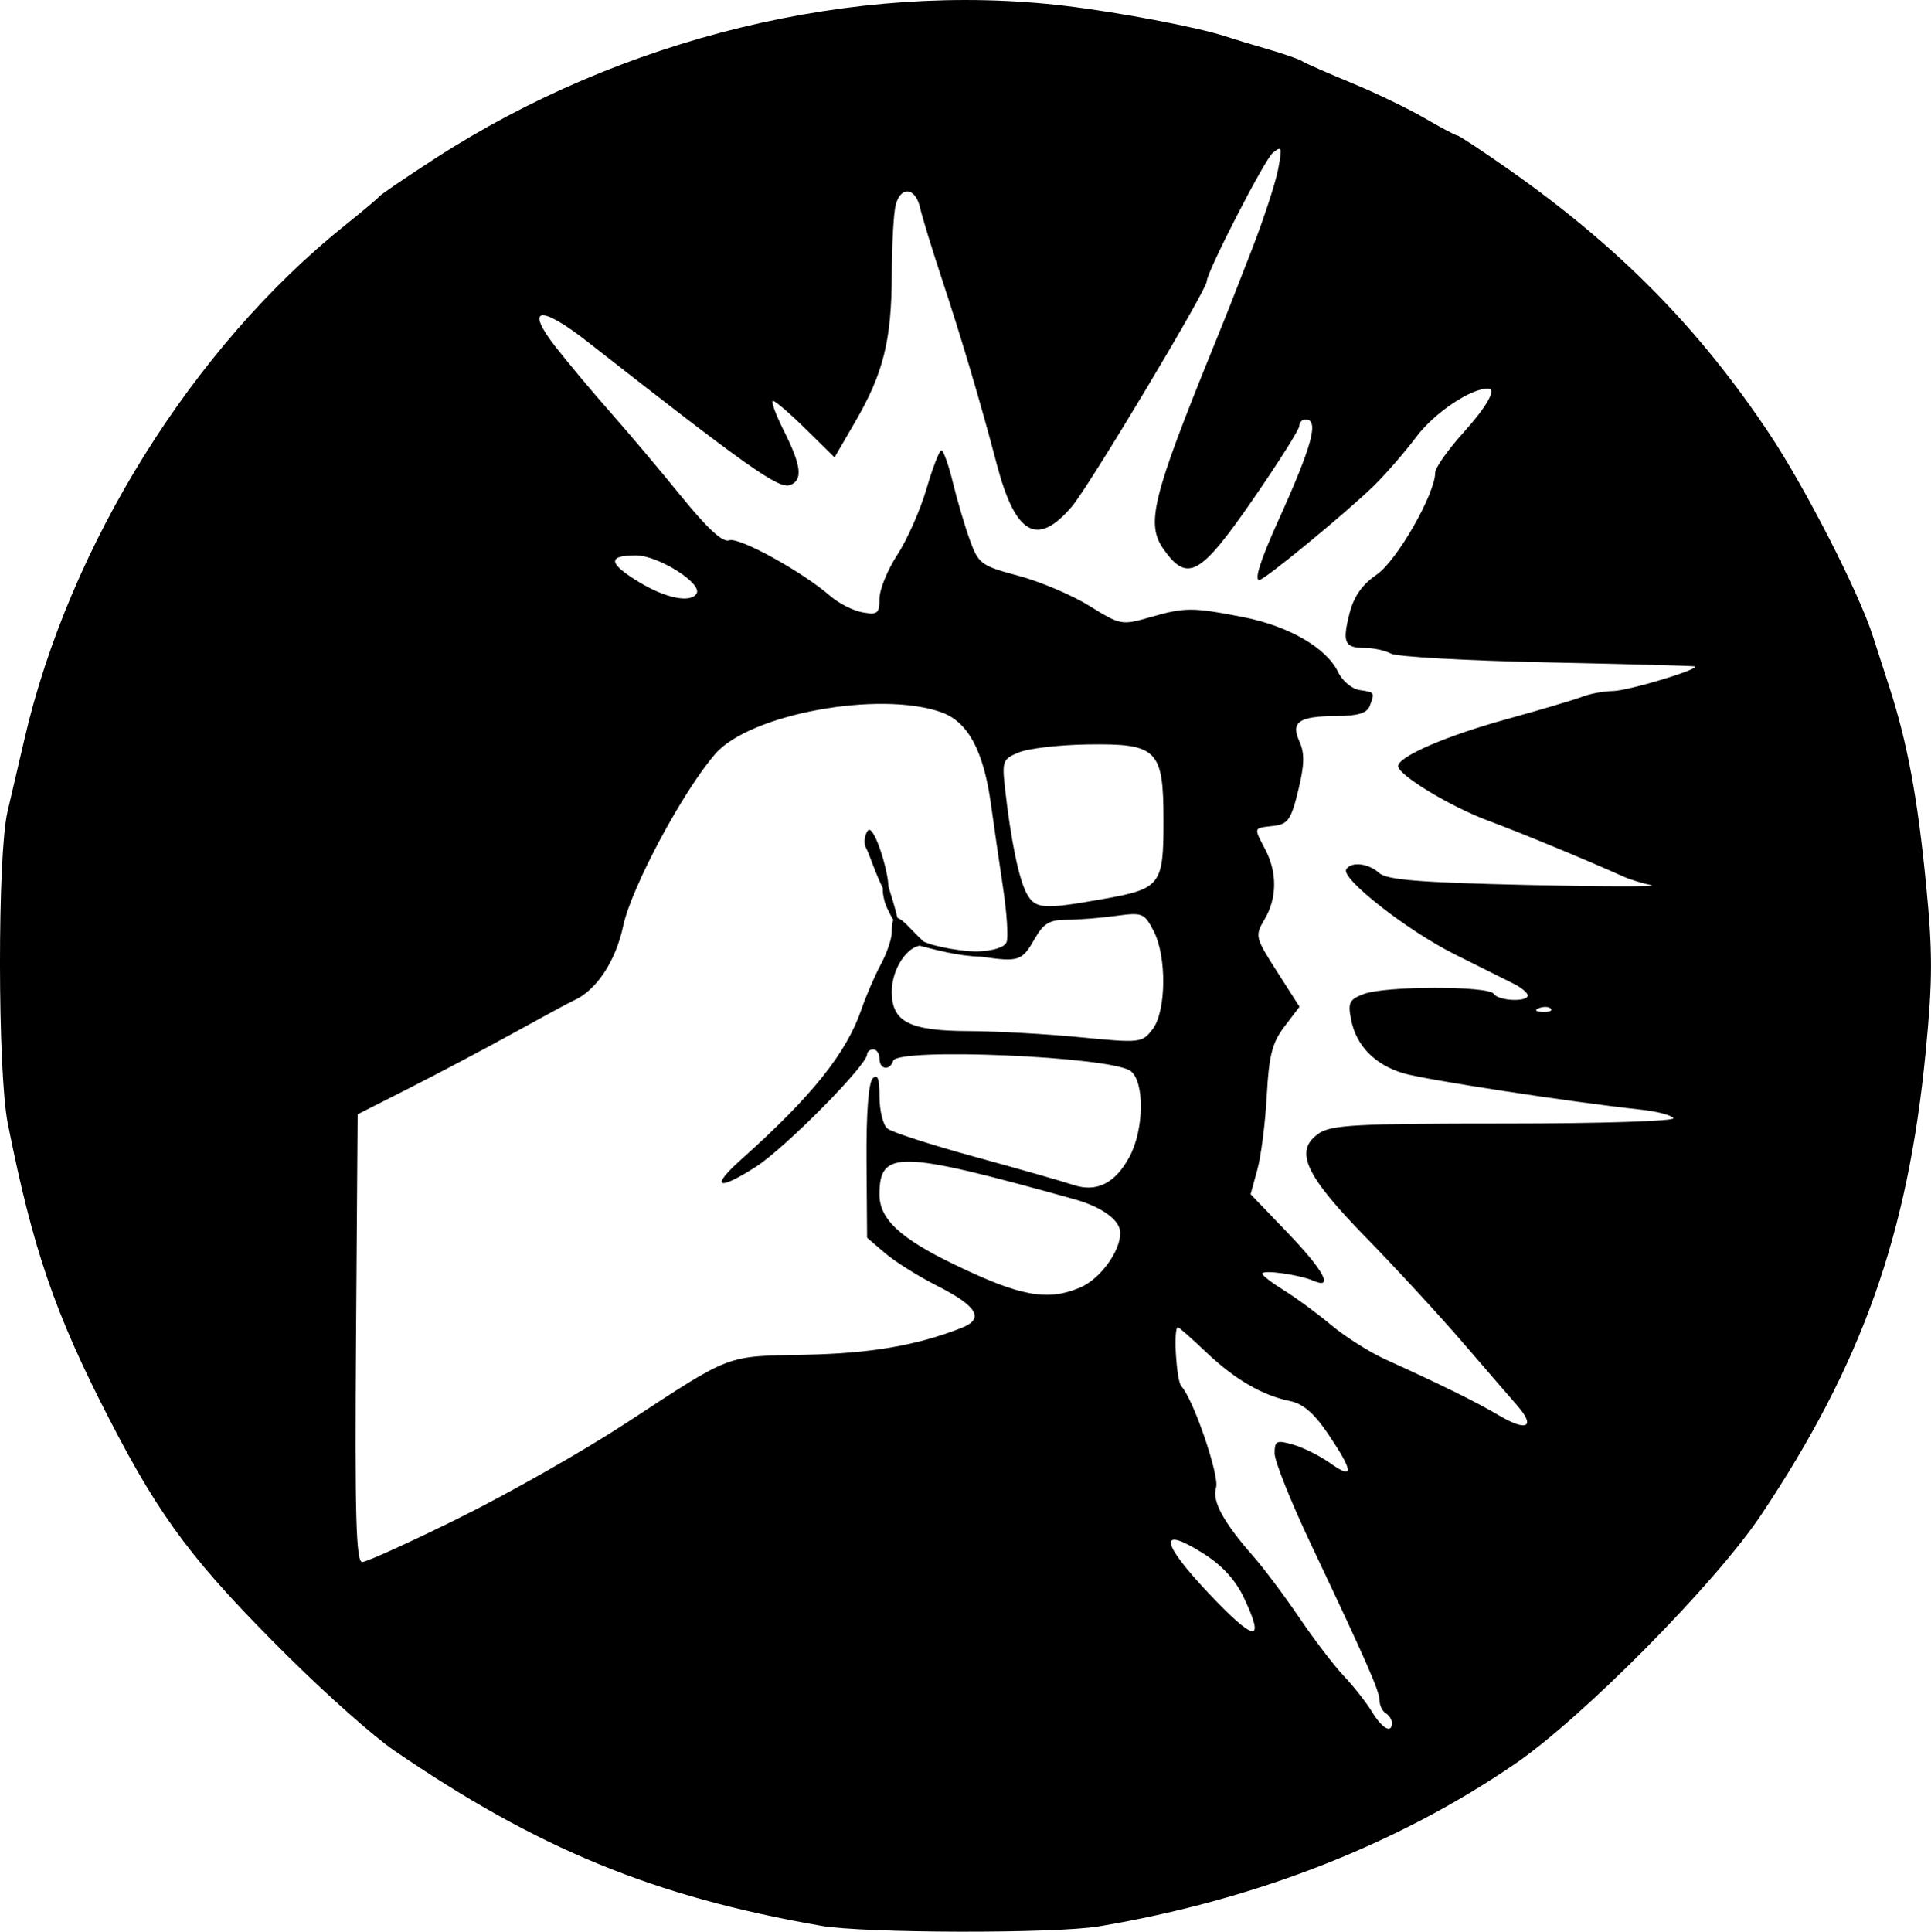 <?xml version="1.0" encoding="UTF-8" standalone="no"?>
<!-- Created with Inkscape (http://www.inkscape.org/) -->

<svg
   width="82.741mm"
   height="82.76mm"
   viewBox="0 0 82.741 82.76"
   version="1.1"
   id="svg1"
   xml:space="preserve"
   inkscape:version="1.4 (86a8ad7, 2024-10-11)"
   sodipodi:docname="CombatAction.svg"
   xmlns:inkscape="http://www.inkscape.org/namespaces/inkscape"
   xmlns:sodipodi="http://sodipodi.sourceforge.net/DTD/sodipodi-0.dtd"
   xmlns="http://www.w3.org/2000/svg"
   xmlns:svg="http://www.w3.org/2000/svg"><sodipodi:namedview
     id="namedview1"
     pagecolor="#505050"
     bordercolor="#eeeeee"
     borderopacity="1"
     inkscape:showpageshadow="0"
     inkscape:pageopacity="0"
     inkscape:pagecheckerboard="0"
     inkscape:deskcolor="#505050"
     inkscape:document-units="mm"
     inkscape:zoom="1.4396184"
     inkscape:cx="86.828565"
     inkscape:cy="111.83519"
     inkscape:window-width="1920"
     inkscape:window-height="1010"
     inkscape:window-x="1529"
     inkscape:window-y="-6"
     inkscape:window-maximized="1"
     inkscape:current-layer="layer1" /><defs
     id="defs1" /><g
     inkscape:label="Layer 1"
     inkscape:groupmode="layer"
     id="layer1"
     transform="translate(-60.564,-88.879)"><path
       style="fill:#000000"
       d="m 95.734,171.385 c -7.15,-1.247 -12.123,-3.29 -18.293,-7.515 -0.85,-0.582 -2.867,-2.368 -4.481,-3.969 -4.071,-4.035 -5.49,-5.914 -7.694,-10.187 -2.351,-4.558 -3.283,-7.267 -4.368,-12.699 -0.44,-2.2 -0.448,-11.526 -0.012,-13.361 0.173,-0.728 0.495,-2.109 0.717,-3.071 1.92,-8.337 7.214,-16.826 13.759,-22.065 0.727,-0.582 1.382,-1.132 1.455,-1.223 0.073,-0.091 1.144,-0.82 2.381,-1.621 8.02,-5.193 18.013,-7.617 26.994,-6.546 2.315,0.276 5.712,0.921 6.872,1.305 0.364,0.12 1.197,0.373 1.852,0.562 0.655,0.189 1.31,0.418 1.455,0.511 0.146,0.092 1.098,0.511 2.117,0.931 1.019,0.42 2.423,1.097 3.12,1.504 0.698,0.408 1.327,0.741 1.398,0.741 0.071,0 1.048,0.644 2.171,1.432 4.755,3.334 8.212,6.842 11.235,11.4 1.536,2.317 3.791,6.729 4.395,8.599 0.164,0.509 0.491,1.521 0.726,2.249 0.755,2.335 1.191,4.677 1.551,8.326 0.295,2.988 0.293,4.164 -0.01,7.276 -0.764,7.829 -2.728,13.351 -7.051,19.823 -1.957,2.93 -7.644,8.681 -10.549,10.668 -5.05,3.454 -11.139,5.831 -17.817,6.956 -1.882,0.317 -10.06,0.3 -11.924,-0.025 z m 24.474,-8.69 c 0,-0.137 -0.119,-0.323 -0.265,-0.412 -0.146,-0.09 -0.265,-0.332 -0.265,-0.537 0,-0.404 -0.541,-1.638 -2.944,-6.713 -0.854,-1.805 -1.554,-3.552 -1.554,-3.884 0,-0.544 0.077,-0.581 0.793,-0.376 0.436,0.125 1.15,0.482 1.587,0.793 1.025,0.73 1.006,0.374 -0.065,-1.218 -0.61,-0.908 -1.09,-1.326 -1.654,-1.441 -1.195,-0.244 -2.372,-0.931 -3.606,-2.105 -0.611,-0.581 -1.15,-1.056 -1.199,-1.056 -0.205,0 -0.07,2.296 0.148,2.527 0.512,0.541 1.643,3.845 1.486,4.34 -0.181,0.572 0.31,1.478 1.6,2.948 0.459,0.523 1.351,1.714 1.982,2.646 0.631,0.932 1.487,2.052 1.902,2.488 0.415,0.437 0.953,1.121 1.196,1.521 0.438,0.722 0.856,0.956 0.856,0.479 z m -6.335,-5.346 c -0.365,-0.775 -0.938,-1.402 -1.751,-1.915 -1.938,-1.223 -1.835,-0.48 0.236,1.711 1.978,2.093 2.434,2.154 1.515,0.204 z M 80.256,153.905 c 2.11,-1.043 5.325,-2.87 7.144,-4.061 4.564,-2.987 4.212,-2.853 7.67,-2.923 2.793,-0.056 4.751,-0.391 6.679,-1.142 1.014,-0.395 0.709,-0.93 -1.035,-1.813 -0.799,-0.404 -1.8,-1.032 -2.225,-1.396 l -0.772,-0.661 -0.024,-3.269 c -0.015,-2.047 0.084,-3.377 0.266,-3.559 0.21,-0.21 0.29,0.008 0.29,0.789 0,0.593 0.152,1.205 0.337,1.359 0.185,0.154 1.882,0.703 3.77,1.219 1.888,0.517 3.77,1.053 4.182,1.193 1.005,0.34 1.807,-0.056 2.421,-1.196 0.632,-1.174 0.657,-3.236 0.045,-3.683 -0.846,-0.619 -9.976,-1.01 -10.168,-0.436 -0.148,0.445 -0.588,0.378 -0.588,-0.089 0,-0.218 -0.119,-0.397 -0.265,-0.397 -0.146,0 -0.265,0.094 -0.265,0.209 0,0.464 -3.51,4.014 -4.764,4.819 -1.641,1.053 -1.977,0.891 -0.637,-0.307 3.037,-2.715 4.514,-4.559 5.159,-6.441 0.2,-0.582 0.574,-1.449 0.831,-1.926 0.258,-0.477 0.468,-1.095 0.468,-1.373 0,-0.794 0.179,-0.826 0.847,-0.115 0.493,0.525 0.789,0.683 0.445,0.683 -0.614,0 -1.292,0.988 -1.292,1.982 0,1.291 0.753,1.675 3.3,1.683 1.168,0.004 3.314,0.123 4.769,0.264 2.577,0.251 2.657,0.242 3.103,-0.338 0.591,-0.767 0.618,-3.112 0.049,-4.212 -0.4,-0.773 -0.48,-0.805 -1.624,-0.648 -0.662,0.091 -1.609,0.165 -2.105,0.165 -0.723,0 -0.99,0.156 -1.352,0.79 -0.562,0.985 -0.678,1.024 -2.303,0.793 -1.005,-0.027 -1.949,-0.29 -2.913,-0.542 l 0.301,-0.209 c 0.164,0.235 1.631,0.525 2.422,0.527 0.698,-0.022 1.187,-0.177 1.274,-0.404 0.078,-0.203 0.01,-1.245 -0.151,-2.315 -0.161,-1.07 -0.395,-2.685 -0.52,-3.589 -0.318,-2.301 -0.988,-3.541 -2.133,-3.944 -2.662,-0.938 -8.196,0.081 -9.676,1.782 -1.388,1.596 -3.597,5.721 -3.949,7.376 -0.325,1.529 -1.169,2.789 -2.147,3.207 -0.13,0.055 -1.248,0.659 -2.485,1.342 -1.237,0.683 -3.261,1.754 -4.498,2.381 l -2.249,1.14 -0.069,9.591 c -0.055,7.583 4.75e-4,9.591 0.265,9.592 0.184,3.7e-4 2.06,-0.853 4.17,-1.895 z m 18.162,-26.622 c -0.067,-0.301 -0.013,-1.058 0.072,-0.847 0.076,0.191 0.644,1.971 0.556,2.058 -0.088,0.088 -0.523,-0.739 -0.583,-1.012 z m -0.766,-2.12 c -0.113,-0.261 0.018,-0.62 0.109,-0.71 0.269,-0.269 0.981,2.074 0.857,2.596 -0.11,0.462 -0.695,-1.277 -0.891,-1.731 z m 27.926,23.937 c -0.279,-0.317 -1.327,-1.529 -2.328,-2.693 -1.001,-1.164 -2.867,-3.188 -4.145,-4.498 -2.629,-2.693 -3.099,-3.722 -2.04,-4.464 0.532,-0.372 1.606,-0.43 7.979,-0.43 4.114,0 7.302,-0.102 7.223,-0.23 -0.078,-0.127 -0.71,-0.292 -1.405,-0.366 -3.004,-0.323 -9.281,-1.286 -10.183,-1.562 -1.216,-0.372 -1.999,-1.177 -2.22,-2.28 -0.148,-0.741 -0.083,-0.874 0.542,-1.112 0.915,-0.348 5.357,-0.353 5.571,-0.006 0.189,0.305 1.456,0.363 1.453,0.066 -10e-4,-0.109 -0.269,-0.332 -0.595,-0.496 -0.326,-0.163 -1.471,-0.734 -2.543,-1.269 -2.024,-1.009 -4.88,-3.246 -4.639,-3.635 0.213,-0.345 0.946,-0.264 1.41,0.156 0.327,0.296 1.723,0.409 6.371,0.514 3.274,0.074 5.655,0.078 5.291,0.007 -0.364,-0.071 -0.9,-0.235 -1.191,-0.366 -1.604,-0.721 -4.433,-1.89 -5.821,-2.405 -1.599,-0.593 -3.836,-1.95 -3.836,-2.327 0,-0.408 2.048,-1.296 4.63,-2.008 1.455,-0.401 2.919,-0.836 3.254,-0.966 0.334,-0.13 0.93,-0.24 1.323,-0.245 0.652,-0.007 3.802,-0.958 3.493,-1.056 -0.073,-0.023 -2.926,-0.1 -6.34,-0.172 -3.414,-0.071 -6.413,-0.24 -6.663,-0.374 -0.251,-0.134 -0.754,-0.244 -1.119,-0.244 -0.877,0 -0.979,-0.228 -0.662,-1.478 0.185,-0.728 0.543,-1.238 1.171,-1.669 0.859,-0.589 2.501,-3.455 2.501,-4.366 0,-0.202 0.536,-0.963 1.191,-1.692 1.047,-1.164 1.461,-1.908 1.064,-1.908 -0.742,0 -2.288,1.04 -3.048,2.051 -0.509,0.677 -1.343,1.636 -1.852,2.13 -1.216,1.179 -4.673,4.022 -4.892,4.022 -0.221,0 0.053,-0.86 0.8,-2.514 1.477,-3.267 1.774,-4.366 1.181,-4.366 -0.146,0 -0.265,0.124 -0.265,0.276 0,0.152 -0.902,1.581 -2.004,3.175 -2.235,3.233 -2.792,3.544 -3.801,2.127 -0.781,-1.097 -0.513,-2.194 2.124,-8.687 0.598,-1.473 0.777,-1.926 1.651,-4.18 0.511,-1.317 1.016,-2.865 1.124,-3.44 0.177,-0.945 0.154,-1.011 -0.234,-0.689 -0.355,0.294 -2.829,5.111 -2.829,5.507 0,0.367 -5.033,8.767 -5.775,9.639 -1.488,1.749 -2.425,1.22 -3.223,-1.818 -0.686,-2.615 -1.514,-5.405 -2.371,-7.996 -0.409,-1.237 -0.819,-2.576 -0.91,-2.977 -0.2,-0.878 -0.826,-0.957 -1.047,-0.132 -0.088,0.327 -0.163,1.667 -0.168,2.977 -0.01,2.829 -0.357,4.23 -1.559,6.304 l -0.894,1.541 -1.229,-1.211 c -0.676,-0.666 -1.31,-1.211 -1.408,-1.211 -0.098,0 0.114,0.583 0.472,1.295 0.745,1.483 0.815,2.098 0.263,2.31 -0.482,0.185 -1.801,-0.748 -8.687,-6.142 -2.055,-1.61 -2.706,-1.483 -1.336,0.26 0.56,0.712 1.613,1.967 2.34,2.789 0.728,0.822 2.076,2.421 2.997,3.554 1.148,1.413 1.8,2.012 2.075,1.907 0.41,-0.157 3.129,1.34 4.321,2.38 0.364,0.317 0.989,0.635 1.389,0.706 0.645,0.114 0.728,0.048 0.728,-0.583 0,-0.391 0.344,-1.238 0.765,-1.882 0.421,-0.643 0.983,-1.914 1.249,-2.823 0.266,-0.909 0.554,-1.654 0.64,-1.654 0.086,0 0.308,0.625 0.494,1.389 0.186,0.764 0.513,1.872 0.728,2.463 0.369,1.015 0.483,1.098 2.08,1.524 0.929,0.248 2.299,0.829 3.043,1.292 1.324,0.823 1.381,0.834 2.593,0.485 1.499,-0.432 1.82,-0.432 4.017,-9.2e-4 1.935,0.38 3.55,1.317 4.041,2.346 0.181,0.38 0.596,0.728 0.922,0.775 0.657,0.094 0.659,0.097 0.432,0.688 -0.114,0.298 -0.516,0.42 -1.389,0.423 -1.645,0.005 -2.004,0.249 -1.618,1.096 0.227,0.498 0.214,1.001 -0.053,2.093 -0.31,1.268 -0.437,1.447 -1.079,1.521 -0.853,0.098 -0.836,0.046 -0.332,1.011 0.515,0.988 0.504,2.086 -0.032,2.992 -0.418,0.708 -0.403,0.771 0.534,2.236 l 0.964,1.507 -0.645,0.848 c -0.526,0.691 -0.666,1.239 -0.759,2.965 -0.063,1.164 -0.244,2.59 -0.403,3.168 l -0.289,1.051 1.573,1.638 c 1.571,1.636 2.013,2.461 1.11,2.069 -0.607,-0.263 -2.183,-0.482 -2.183,-0.303 0,0.077 0.418,0.398 0.929,0.714 0.511,0.316 1.421,0.985 2.022,1.487 0.601,0.502 1.642,1.162 2.312,1.467 2.478,1.126 3.892,1.824 4.923,2.431 1.162,0.684 1.536,0.459 0.74,-0.445 z m -18.741,-5.053 c 0.855,-0.357 1.729,-1.544 1.729,-2.348 0,-0.541 -0.781,-1.11 -1.984,-1.445 -7.535,-2.098 -8.334,-2.117 -8.334,-0.193 0,1.044 0.876,1.866 3.175,2.979 2.849,1.38 4.008,1.595 5.415,1.007 z m 20.178,-11.955 c -0.088,-0.088 -0.316,-0.097 -0.507,-0.021 -0.211,0.085 -0.148,0.147 0.16,0.16 0.279,0.011 0.435,-0.051 0.347,-0.139 z m -19.216,-4.69 c 2.505,-0.445 2.619,-0.59 2.619,-3.344 0,-3.075 -0.252,-3.329 -3.27,-3.284 -1.185,0.018 -2.493,0.168 -2.907,0.334 -0.712,0.285 -0.745,0.37 -0.613,1.555 0.246,2.202 0.593,3.882 0.927,4.495 0.366,0.67 0.698,0.695 3.243,0.244 z M 90.41,114.313 c 0.269,-0.435 -1.641,-1.64 -2.599,-1.64 -1.242,0 -1.187,0.351 0.184,1.173 1.118,0.67 2.164,0.872 2.415,0.467 z"
       id="path1"
       sodipodi:nodetypes="cssssscssssssssssssssscsssccccsssssscsscsssssccsssscscssscssssscscsssssssssssscssscsssccccccccscsscssccsscssccscccssssscsssccsssscsssssscccsssssssscscsscssscsscsssssscsssssscscscssssssssssscccsscccscscscsssssssccsssssssccsssscscssssss" /></g></svg>
